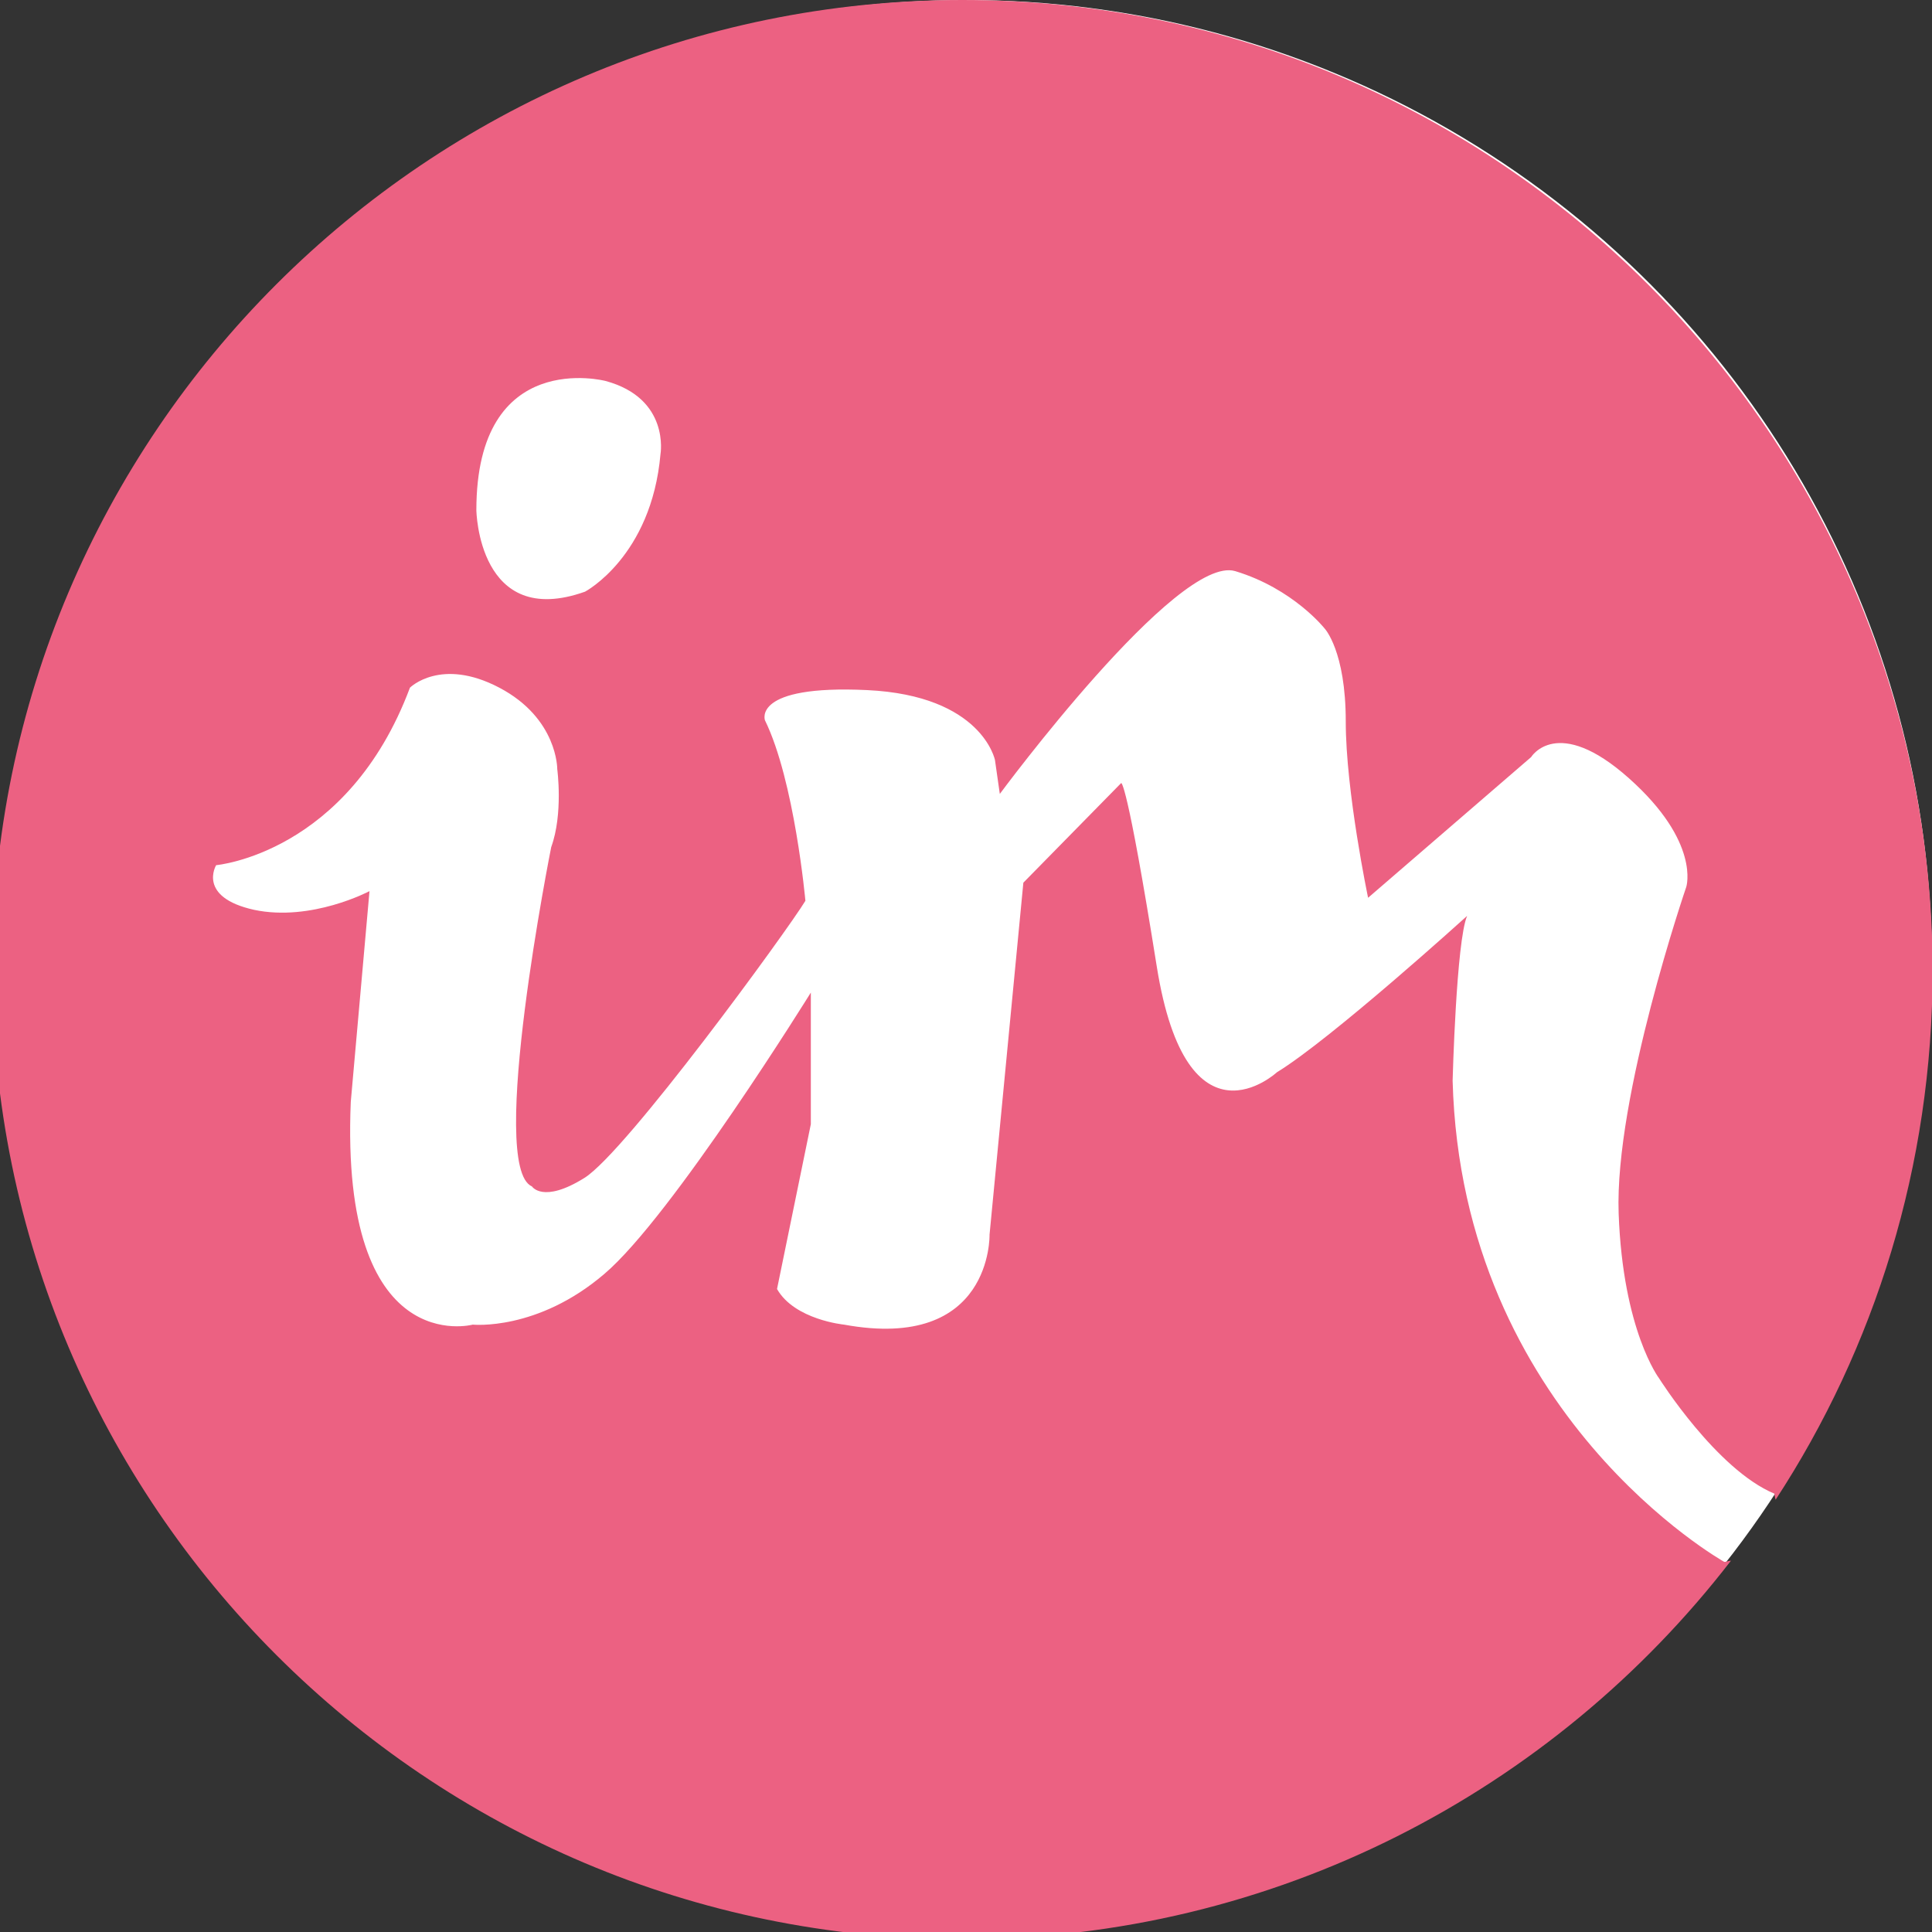 <?xml version="1.0" encoding="utf-8"?>
<!-- Generator: Adobe Illustrator 23.1.0, SVG Export Plug-In . SVG Version: 6.00 Build 0)  -->
<svg version="1.1" id="Слой_1" xmlns="http://www.w3.org/2000/svg" xmlns:xlink="http://www.w3.org/1999/xlink" x="0px" y="0px"
	 viewBox="0 0 32 32" style="enable-background:new 0 0 32 32;" xml:space="preserve">
<rect x="0" y="0" width="32" height="32" fill="#333333" stroke="none"/>
<style type="text/css">
	.st0{fill:#FFFFFF;}
	.st1{fill:#EC6182;}
</style>
<circle class="st0" cx="16" cy="16" r="16"/>
<path class="st1" d="M15.94,0C7.07,0-0.13,7.2-0.13,16.06s7.2,16.06,16.06,16.06c5.19,0,9.8-2.46,12.74-6.27
	c-0.03,0-0.08,0.02-0.11,0.02c0,0-4.35-2.43-4.5-7.97c0,0,0.06-2.31,0.24-2.73c0,0-2.25,2.04-3.15,2.59c0,0-1.49,1.38-1.99-1.75
	c-0.5-3.13-0.59-3.04-0.59-3.04l-1.62,1.65l-0.56,5.83c0,0,0.05,1.94-2.41,1.49c0,0-0.82-0.08-1.11-0.59l0.56-2.73v-2.18
	c0,0-2.3,3.71-3.42,4.66c-1.11,0.95-2.18,0.84-2.18,0.84s-2.2,0.59-2.02-3.69l0.31-3.49c0,0-0.96,0.51-1.91,0.31
	c-0.95-0.21-0.63-0.74-0.63-0.74s2.18-0.19,3.21-2.94c0,0,0.51-0.51,1.48,0s0.96,1.35,0.96,1.35s0.1,0.74-0.1,1.29
	c0,0-1.06,5.3-0.32,5.62c0,0,0.18,0.29,0.87-0.14c0.69-0.43,3.37-4.11,3.66-4.59c0,0-0.18-1.99-0.67-2.99c0,0-0.22-0.59,1.69-0.5
	s2.12,1.16,2.12,1.16l0.08,0.56c0,0,2.94-3.98,3.9-3.69c0.96,0.29,1.48,0.95,1.48,0.95s0.35,0.37,0.35,1.54
	c0,1.16,0.37,2.92,0.37,2.92l2.7-2.33c0,0,0.43-0.71,1.62,0.35s0.95,1.8,0.95,1.8s-1.19,3.47-1.12,5.41s0.67,2.73,0.67,2.73
	s0.95,1.51,1.91,1.91c0,0,0,0.03,0.02,0.1c1.64-2.51,2.6-5.53,2.6-8.77C32,7.2,24.8,0,15.94,0z M10.94,7.52
	C10.79,9.22,9.69,9.8,9.69,9.8c-1.77,0.63-1.8-1.35-1.8-1.35c0-2.7,2.14-2.14,2.14-2.14C11.1,6.6,10.94,7.52,10.94,7.52z"/>
</svg>
